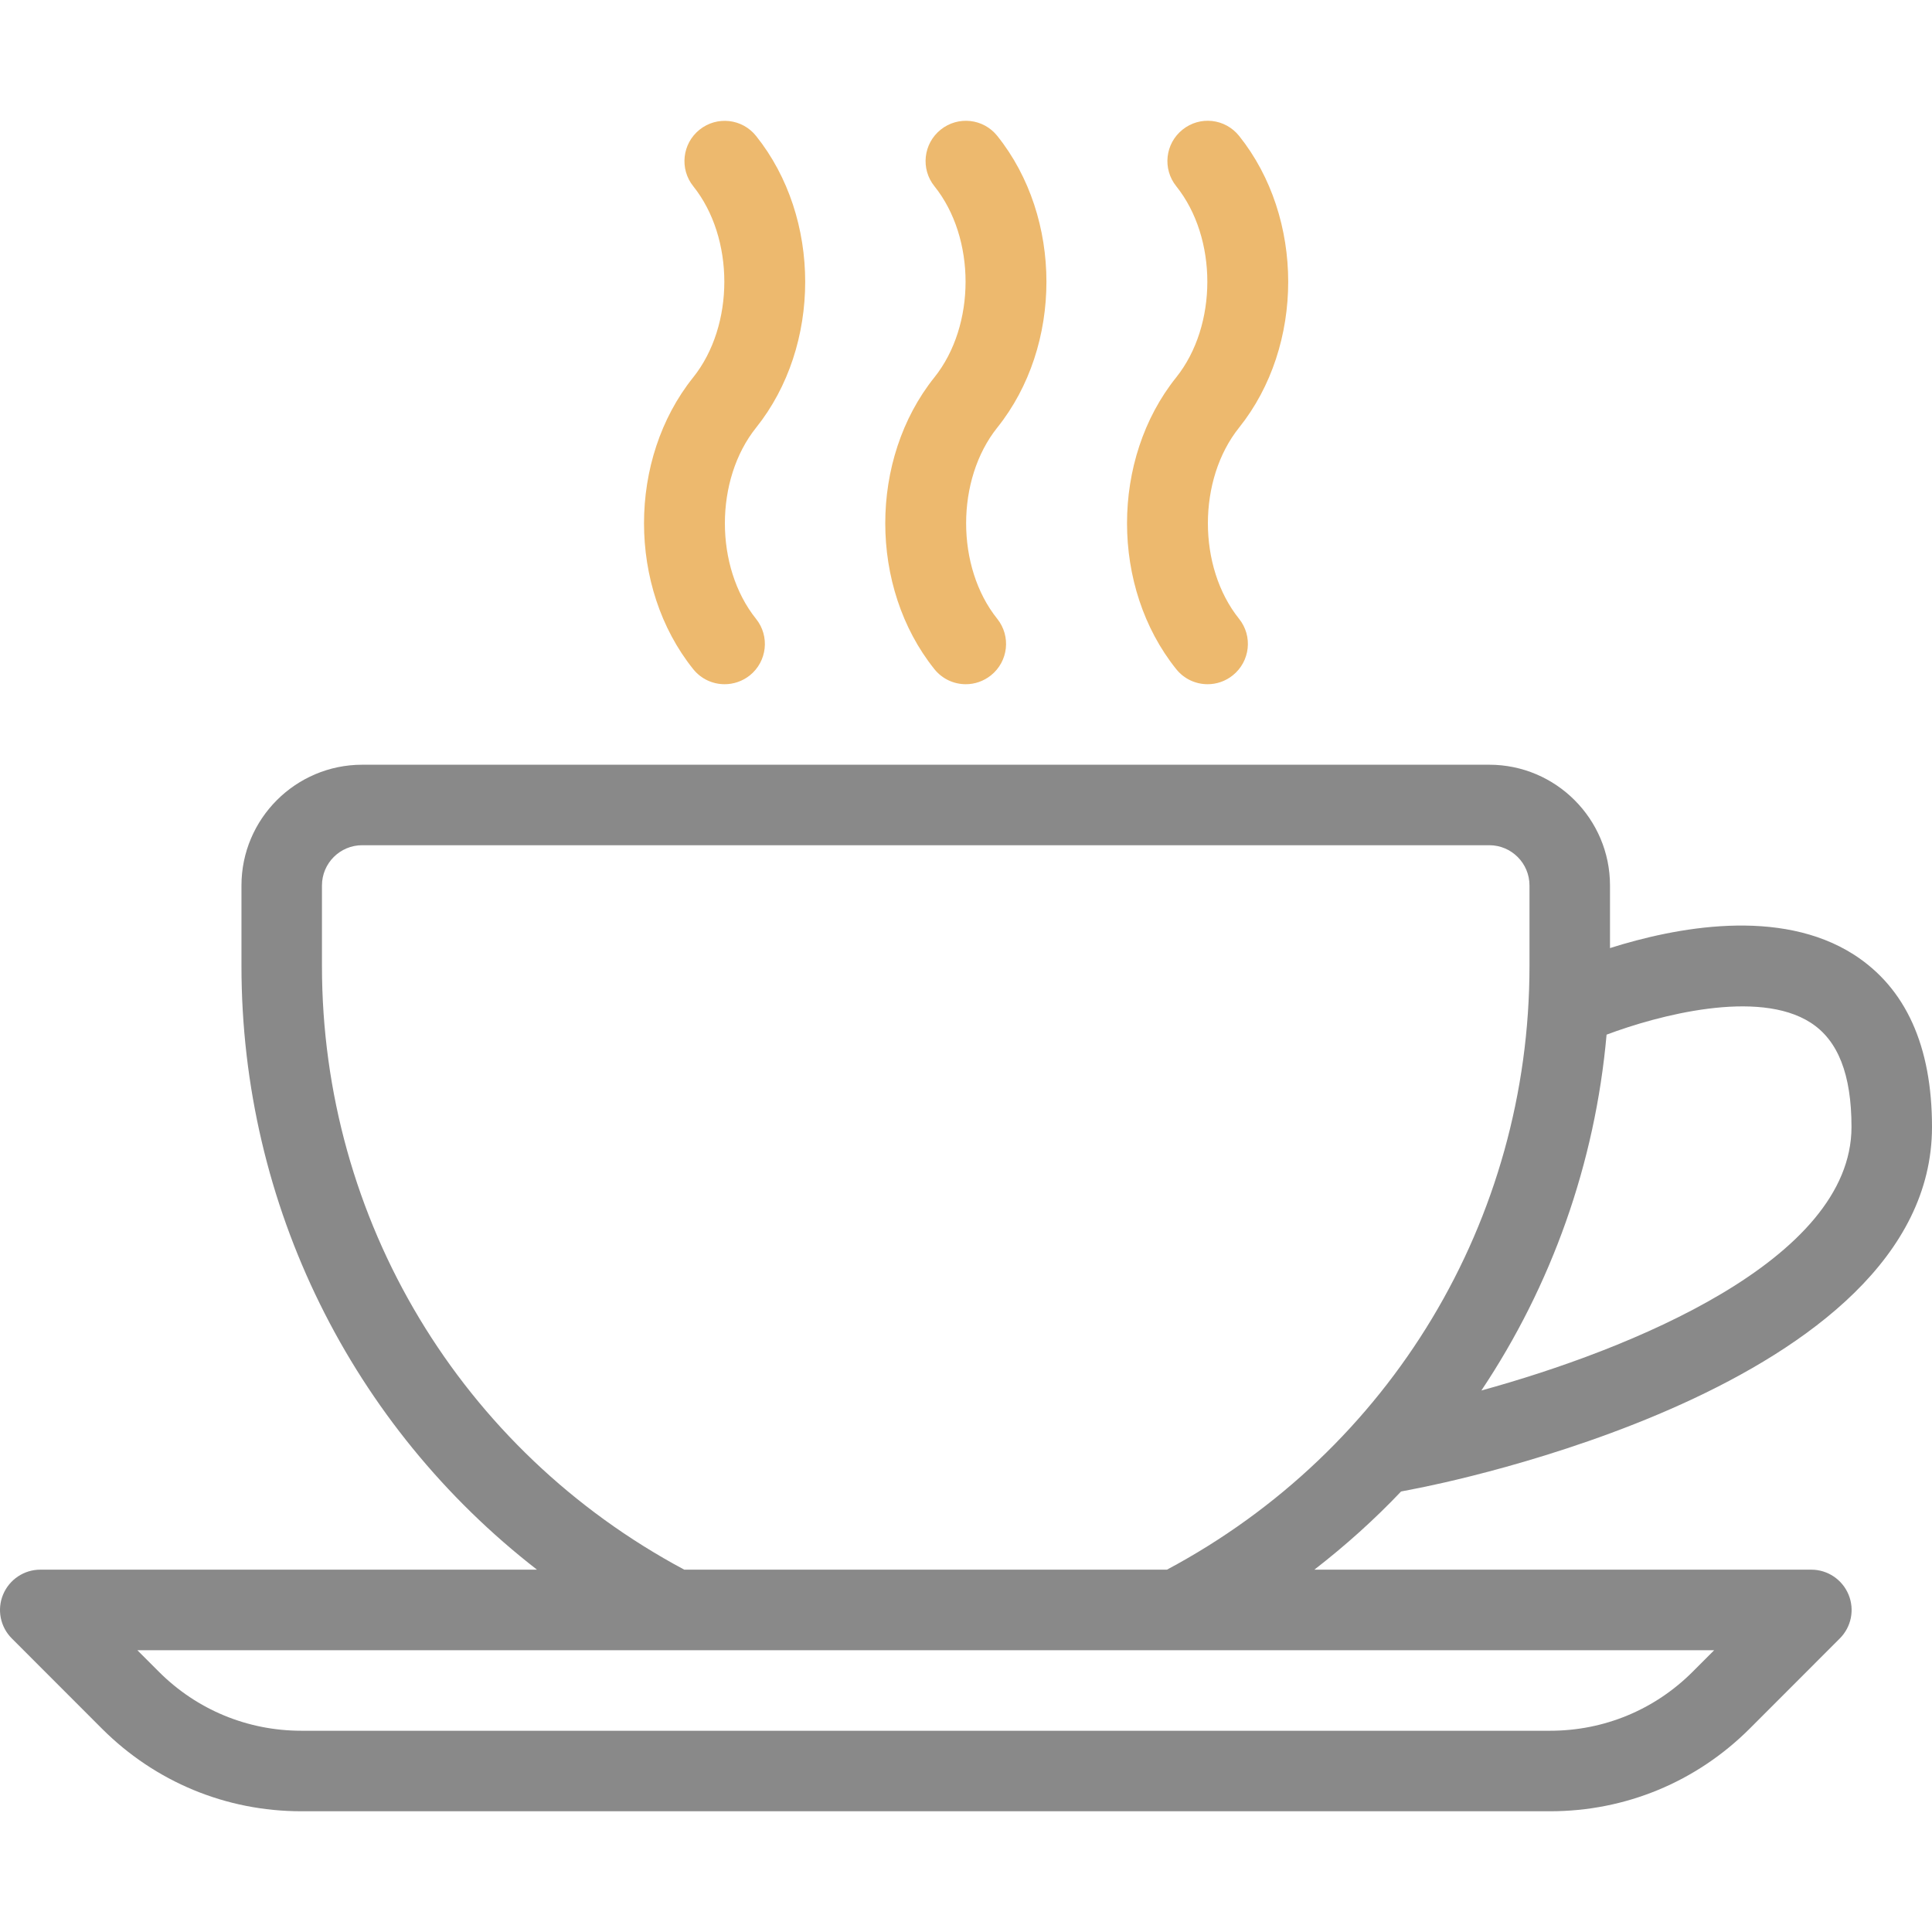 <?xml version="1.0" encoding="utf-8"?>
<!-- Generator: Adobe Illustrator 23.1.0, SVG Export Plug-In . SVG Version: 6.00 Build 0)  -->
<svg version="1.1" id="Layer_1" xmlns="http://www.w3.org/2000/svg" xmlns:xlink="http://www.w3.org/1999/xlink" x="0px" y="0px"
	 viewBox="0 0 512 512" style="enable-background:new 0 0 512 512;" xml:space="preserve">
<style type="text/css">
	.st0{fill:#898989;}
	.st1{fill:#EDB96E;}
</style>
<g>
	<path class="st0" d="M371.297,395.261l4.016-0.789c5.59-1.067,136.687-26.774,136.687-95.81
		c0.001-21.462-6.953-36.801-20.629-45.633c-19.724-12.681-47.535-7.21-64.705-1.779v-16.591c0-17.641-14.359-31.999-32.001-31.999
		H95.991c-17.643,0-32.001,14.357-32.001,32.001v21.334c0,63.495,29.333,121.984,78.316,159.983H10.677
		c-4.309,0-8.192,2.603-9.856,6.592c-1.665,3.989-0.747,8.576,2.304,11.627l23.916,23.936
		c14.123,14.101,32.853,21.868,52.801,21.868h330.973c19.948,0,38.7-7.765,52.845-21.868l23.915-23.936
		c3.051-3.051,3.967-7.638,2.303-11.627s-5.547-6.592-9.856-6.592H348.32C356.536,409.608,364.236,402.711,371.297,395.261z
		 M479.829,271.012c7.275,4.672,10.837,13.739,10.837,27.649c0,35.317-58.885,59.068-98.082,69.831
		c18.546-27.777,30.127-60.046,33.176-94.298C439.33,269.097,465.874,262.023,479.829,271.012z M448.555,443.048
		c-10.069,10.069-23.489,15.616-37.718,15.616H79.841c-14.229,0-27.649-5.547-37.718-15.616l-5.717-5.717h417.865L448.555,443.048z
		 M181.338,415.976c-59.252-31.666-96.015-92.696-96.015-159.984v-21.334c0-5.888,4.779-10.667,10.667-10.667h298.674
		c5.888,0,10.667,4.779,10.667,10.667v21.334c0,67.302-36.778,128.344-96.073,159.984H181.338z"/>
	<path class="st1" d="M311.698,177.314c2.112,2.645,5.205,4.011,8.341,4.011c2.325,0,4.693-0.768,6.656-2.347
		c4.608-3.691,5.355-10.411,1.664-14.997c-11.009-13.718-11.009-36.908,0.021-50.668c17.345-21.676,17.345-55.618,0-77.293
		c-3.691-4.608-10.368-5.376-14.997-1.664c-4.608,3.691-5.355,10.389-1.664,14.997c10.987,13.717,10.987,36.908-0.021,50.668
		C294.333,121.696,294.333,155.638,311.698,177.314z"/>
	<path class="st1" d="M247.611,177.314c2.112,2.645,5.205,4.011,8.341,4.011c2.325,0,4.672-0.768,6.656-2.347
		c4.608-3.691,5.355-10.389,1.664-14.997c-10.987-13.718-10.987-36.908,0.021-50.668c17.365-21.676,17.365-55.618,0-77.293
		c-3.669-4.608-10.389-5.355-14.997-1.664c-4.608,3.691-5.355,10.411-1.664,14.997c11.008,13.717,11.008,36.908-0.021,50.668
		C230.267,121.696,230.267,155.638,247.611,177.314z"/>
	<path class="st1" d="M183.695,177.314c2.112,2.645,5.205,4.011,8.341,4.011c2.325,0,4.693-0.768,6.656-2.325
		c4.608-3.691,5.355-10.411,1.664-14.998c-11.008-13.74-11.008-36.909,0.021-50.669c17.344-21.675,17.344-55.617,0-77.293
		c-3.669-4.608-10.368-5.376-14.997-1.664c-4.587,3.669-5.333,10.389-1.664,14.976c10.987,13.717,10.987,36.908-0.021,50.668
		C166.329,121.696,166.329,155.638,183.695,177.314z"/>
</g>
</svg>
